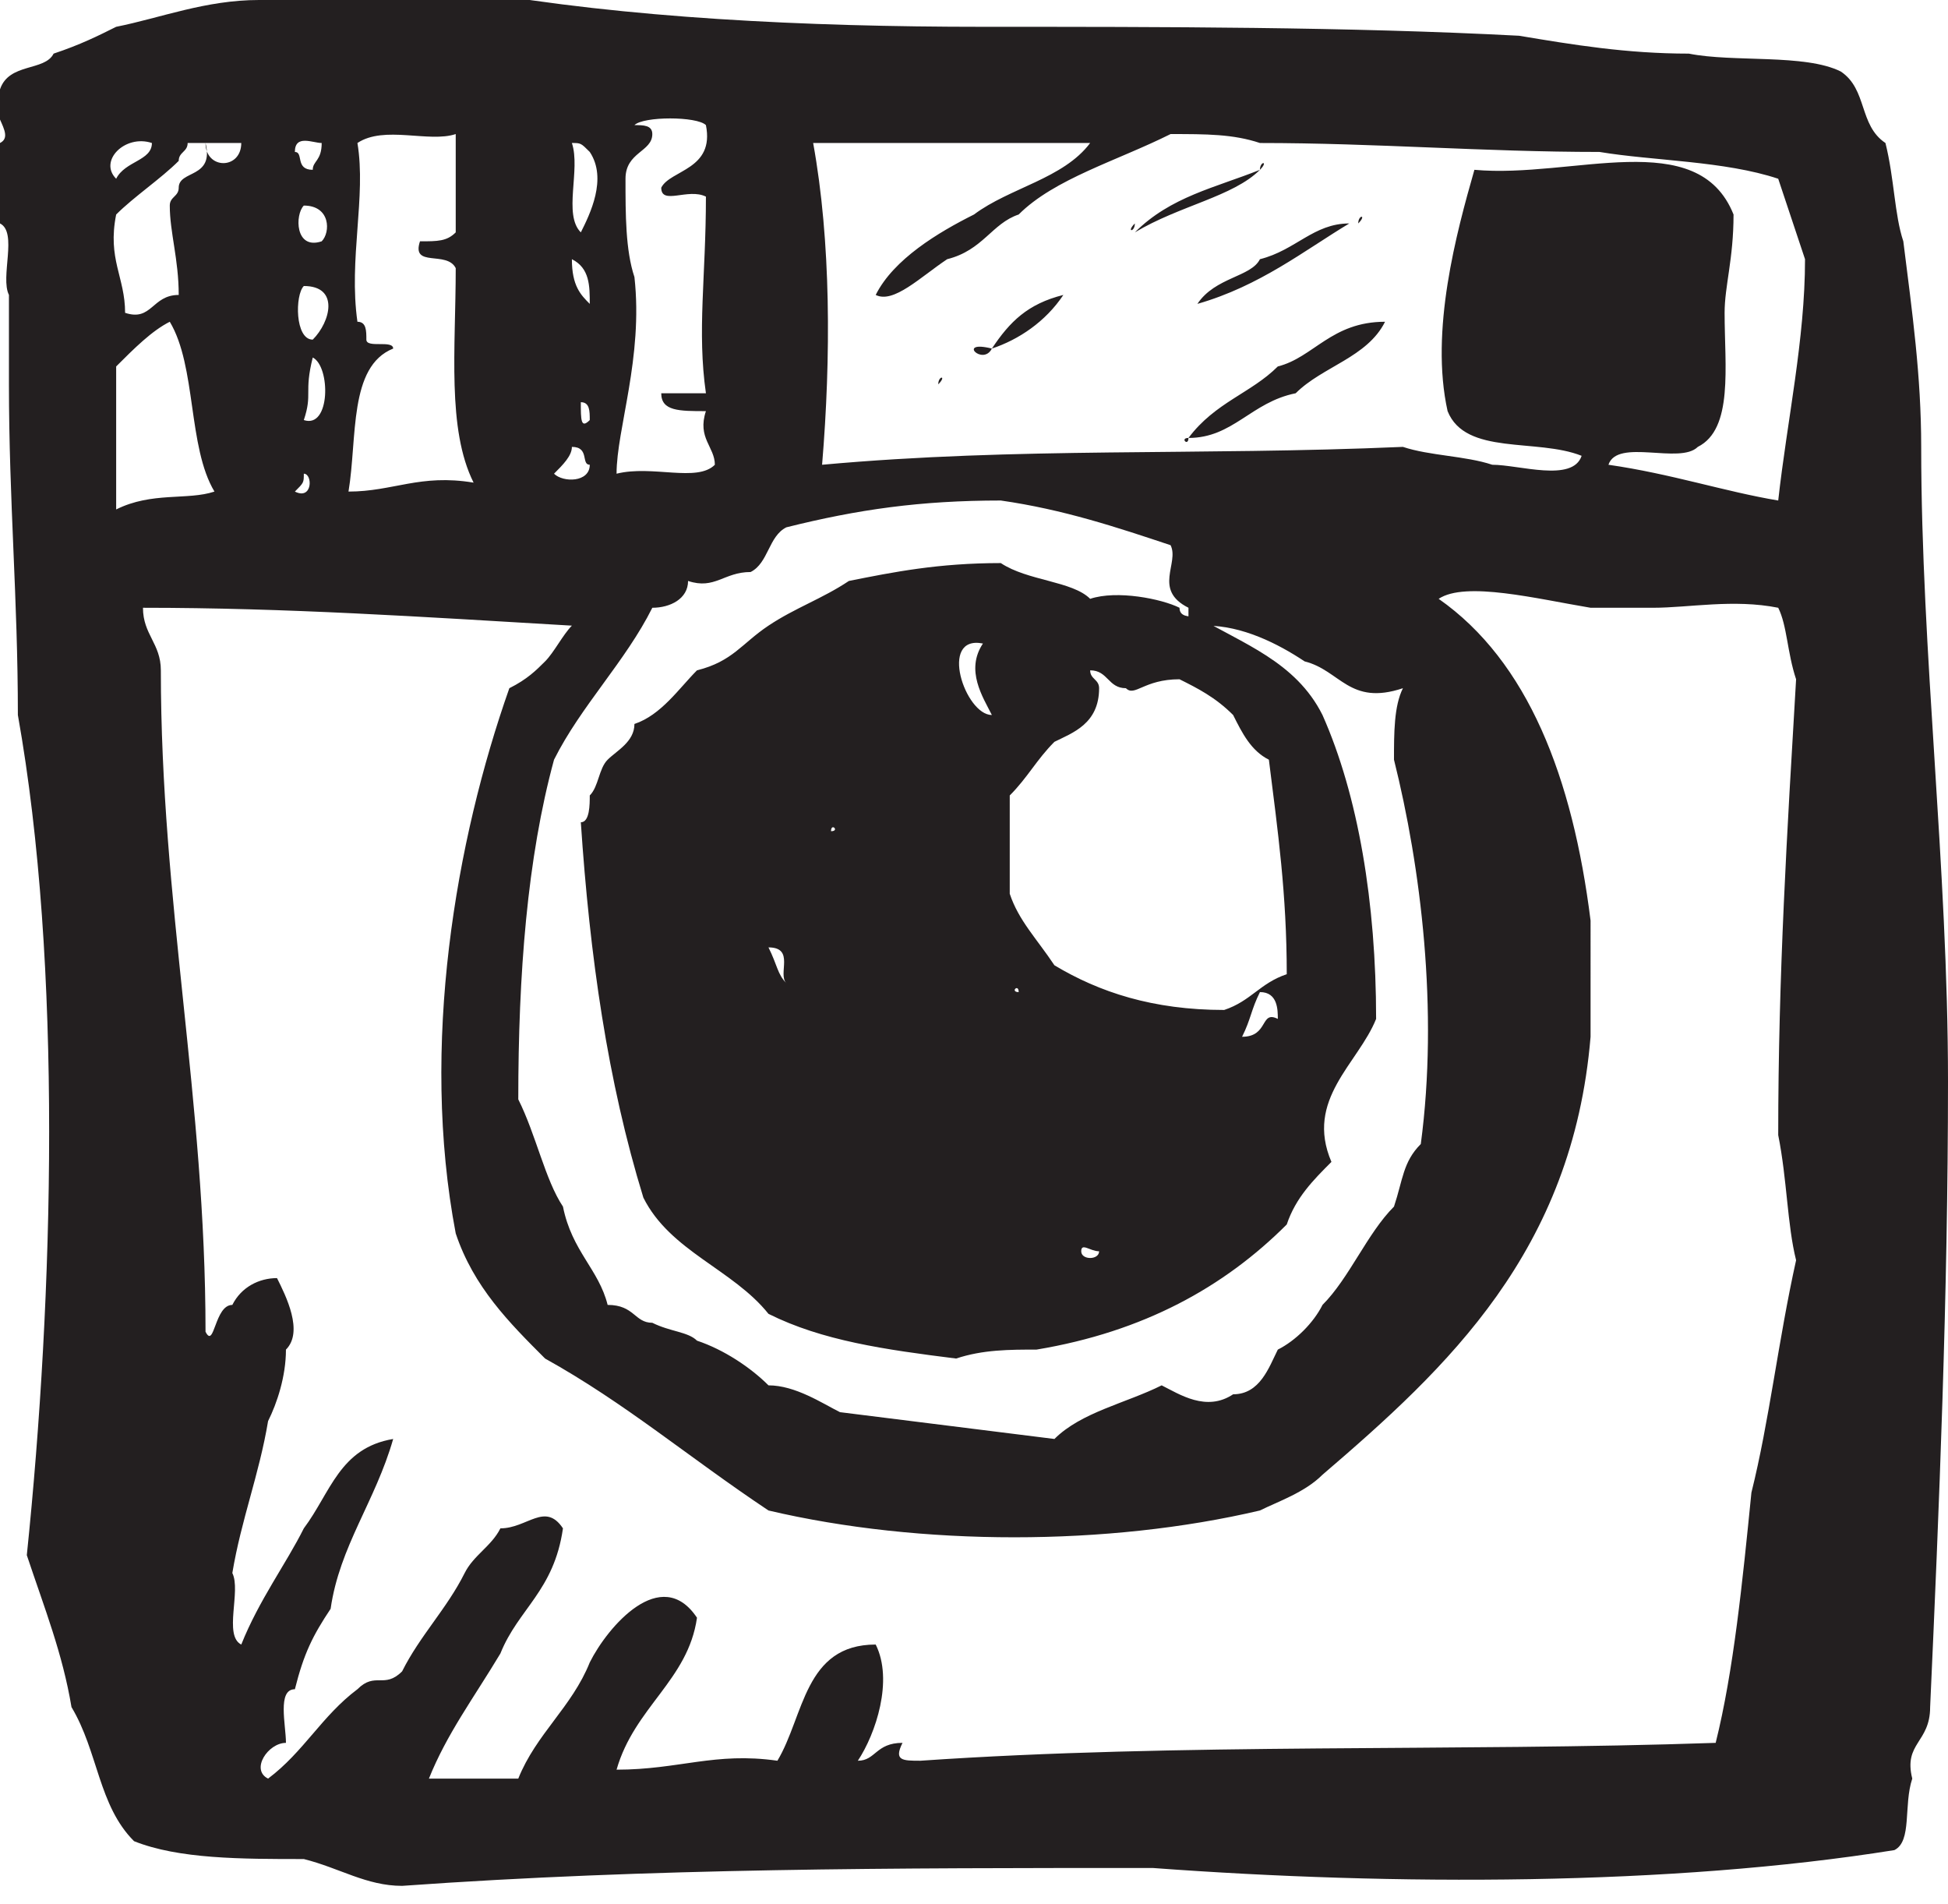 <?xml version="1.0" encoding="utf-8"?>
<!-- Generator: Adobe Illustrator 19.1.1, SVG Export Plug-In . SVG Version: 6.00 Build 0)  -->
<svg version="1.1" id="Layer_1" xmlns="http://www.w3.org/2000/svg" xmlns:xlink="http://www.w3.org/1999/xlink" x="0px" y="0px"
	 viewBox="-188 140.7 21.8 21.3" style="enable-background:new -188 140.7 21.8 21.3;" xml:space="preserve">
<style type="text/css">
	.st0{fill:#231F20;}
</style>
<g id="instagram">
	<g>
		<path class="st0" d="M-166.2,152.8c0-2.4-0.3-4.8-0.3-7.1c0-0.8-0.1-1.5-0.2-2.3c-0.1-0.3-0.1-0.7-0.2-1.1
			c-0.3-0.2-0.2-0.6-0.5-0.8c-0.4-0.2-1.2-0.1-1.7-0.2c-0.7,0-1.3-0.1-1.9-0.2c-1.9-0.1-4-0.1-6-0.1c-2,0-4-0.1-5.7-0.4h-2.2
			c-0.1,0-0.1,0.1-0.2,0.1c-0.6,0-1.1,0.2-1.6,0.3c-0.2,0.1-0.4,0.2-0.7,0.3c-0.1,0.2-0.5,0.1-0.6,0.4c-0.2,0.2,0.2,0.5,0,0.6v0.9
			c0.2,0.1,0,0.6,0.1,0.8v1c0,1.3,0.1,2.4,0.1,3.7c0.5,2.8,0.4,6.5,0.1,9.4c0.2,0.6,0.4,1.1,0.5,1.7c0.3,0.5,0.3,1.1,0.7,1.5
			c0.5,0.2,1.2,0.2,1.9,0.2c0.4,0.1,0.7,0.3,1.1,0.3c2.8-0.2,5.5-0.2,8.4-0.2c2.7,0.2,5.8,0.2,8.3-0.2c0.2-0.1,0.1-0.5,0.2-0.8
			c-0.1-0.4,0.2-0.4,0.2-0.8C-166.3,157.6-166.2,155.2-166.2,152.8z M-179.2,146.6c0.8-0.2,1.5-0.3,2.4-0.3c0.7,0.1,1.3,0.3,1.9,0.5
			c0.1,0.2-0.2,0.5,0.2,0.7v0.1c0.1,0,0.1,0,0.2,0.1c0.4,0,0.8,0.2,1.1,0.4c0.4,0.1,0.5,0.5,1.1,0.3c-0.1,0.2-0.1,0.5-0.1,0.8
			c0.3,1.2,0.5,2.8,0.3,4.3c-0.2,0.2-0.2,0.4-0.3,0.7c-0.3,0.3-0.5,0.8-0.8,1.1c-0.1,0.2-0.3,0.4-0.5,0.5c-0.1,0.2-0.2,0.5-0.5,0.5
			c-0.3,0.2-0.6,0-0.8-0.1c-0.4,0.2-0.9,0.3-1.2,0.6c-0.8-0.1-1.6-0.2-2.4-0.3c-0.2-0.1-0.5-0.3-0.8-0.3c-0.2-0.2-0.5-0.4-0.8-0.5
			c-0.1-0.1-0.3-0.1-0.5-0.2c-0.2,0-0.2-0.2-0.5-0.2c-0.1-0.4-0.4-0.6-0.5-1.1c-0.2-0.3-0.3-0.8-0.5-1.2c0-1.4,0.1-2.7,0.4-3.8
			c0.3-0.6,0.8-1.1,1.1-1.7c0.2,0,0.4-0.1,0.4-0.3c0.3,0.1,0.4-0.1,0.7-0.1C-179.4,147-179.4,146.7-179.2,146.6z M-180.9,143.8
			c-0.1-0.3-0.1-0.7-0.1-1.1c0-0.3,0.3-0.3,0.3-0.5c0-0.1-0.1-0.1-0.2-0.1c0.1-0.1,0.7-0.1,0.8,0c0.1,0.5-0.4,0.5-0.5,0.7
			c0,0.2,0.3,0,0.5,0.1c0,0.9-0.1,1.5,0,2.2h-0.5c0,0.2,0.2,0.2,0.5,0.2c-0.1,0.3,0.1,0.4,0.1,0.6c-0.2,0.2-0.7,0-1.1,0.1
			C-181.1,145.5-180.8,144.7-180.9,143.8z M-181.6,142.3c0.1,0,0.1,0,0.2,0.1c0.2,0.3,0,0.7-0.1,0.9
			C-181.7,143.1-181.5,142.6-181.6,142.3z M-181.4,144.1c-0.1-0.1-0.2-0.2-0.2-0.5C-181.4,143.7-181.4,143.9-181.4,144.1z
			 M-181.4,145.4c-0.1,0.1-0.1,0-0.1-0.2C-181.4,145.2-181.4,145.3-181.4,145.4z M-181.6,145.7c0.2,0,0.1,0.2,0.2,0.2
			c0,0.2-0.3,0.2-0.4,0.1C-181.7,145.9-181.6,145.8-181.6,145.7z M-183.9,144.5c0-0.1,0-0.2-0.1-0.2c-0.1-0.7,0.1-1.4,0-2
			c0.3-0.2,0.8,0,1.1-0.1v1.1c-0.1,0.1-0.2,0.1-0.4,0.1c-0.1,0.3,0.3,0.1,0.4,0.3c0,0.9-0.1,1.8,0.2,2.4c-0.6-0.1-0.9,0.1-1.4,0.1
			c0.1-0.6,0-1.4,0.5-1.6C-183.6,144.5-183.9,144.6-183.9,144.5z M-184.5,144.5c-0.2,0-0.2-0.5-0.1-0.6
			C-184.2,143.9-184.3,144.3-184.5,144.5z M-184.6,145.4c0.1-0.3,0-0.3,0.1-0.7C-184.3,144.8-184.3,145.5-184.6,145.4z
			 M-184.4,143.4c-0.3,0.1-0.3-0.3-0.2-0.4C-184.3,143-184.3,143.3-184.4,143.4z M-184.4,142.3c0,0.2-0.1,0.2-0.1,0.3
			c-0.2,0-0.1-0.2-0.2-0.2C-184.7,142.2-184.5,142.3-184.4,142.3z M-184.6,146c0.1,0,0.1,0.3-0.1,0.2
			C-184.6,146.1-184.6,146.1-184.6,146z M-185.3,142.3c0,0.3-0.4,0.3-0.4,0H-185.3z M-186.3,142.3c0,0.2-0.3,0.2-0.4,0.4
			C-186.9,142.5-186.6,142.2-186.3,142.3z M-186.7,143.1c0.2-0.2,0.5-0.4,0.7-0.6c0-0.1,0.1-0.1,0.1-0.2h0.2
			c0.1,0.4-0.3,0.3-0.3,0.5c0,0.1-0.1,0.1-0.1,0.2c0,0.3,0.1,0.6,0.1,1c-0.3,0-0.3,0.3-0.6,0.2
			C-186.6,143.8-186.8,143.6-186.7,143.1z M-186.7,146.4v-1.6c0.2-0.2,0.4-0.4,0.6-0.5c0.3,0.5,0.2,1.4,0.5,1.9
			C-185.9,146.3-186.3,146.2-186.7,146.4z M-168.4,157.4c-0.1,1-0.2,2-0.4,2.8c-2.9,0.1-6,0-8.9,0.2c-0.2,0-0.3,0-0.2-0.2
			c-0.3,0-0.3,0.2-0.5,0.2c0.2-0.3,0.4-0.9,0.2-1.3c-0.8,0-0.8,0.8-1.1,1.3c-0.7-0.1-1.1,0.1-1.8,0.1c0.2-0.7,0.8-1,0.9-1.7
			c-0.4-0.6-1,0.1-1.2,0.5c-0.2,0.5-0.6,0.8-0.8,1.3h-1c0.2-0.5,0.5-0.9,0.8-1.4c0.2-0.5,0.6-0.7,0.7-1.4c-0.2-0.3-0.4,0-0.7,0
			c-0.1,0.2-0.3,0.3-0.4,0.5c-0.2,0.4-0.5,0.7-0.7,1.1c-0.2,0.2-0.3,0-0.5,0.2c-0.4,0.3-0.6,0.7-1,1c-0.2-0.1,0-0.4,0.2-0.4
			c0-0.2-0.1-0.6,0.1-0.6c0.1-0.4,0.2-0.6,0.4-0.9c0.1-0.7,0.5-1.2,0.7-1.9c-0.6,0.1-0.7,0.6-1,1c-0.2,0.4-0.5,0.8-0.7,1.3
			c-0.2-0.1,0-0.6-0.1-0.8c0.1-0.6,0.3-1.1,0.4-1.7c0.1-0.2,0.2-0.5,0.2-0.8c0.2-0.2,0-0.6-0.1-0.8c-0.2,0-0.4,0.1-0.5,0.3
			c-0.2,0-0.2,0.5-0.3,0.3c0-2.6-0.5-4.8-0.5-7.4c0-0.3-0.2-0.4-0.2-0.7c1.6,0,3.1,0.1,4.8,0.2c-0.1,0.1-0.2,0.3-0.3,0.4
			c-0.1,0.1-0.2,0.2-0.4,0.3c-0.6,1.7-1,4-0.6,6.1c0.2,0.6,0.6,1,1,1.4c0.9,0.5,1.6,1.1,2.5,1.7c1.7,0.4,3.8,0.4,5.5,0
			c0.2-0.1,0.5-0.2,0.7-0.4c1.4-1.2,2.8-2.5,3-4.9V151c-0.2-1.6-0.7-2.9-1.7-3.6c0.3-0.2,1.1,0,1.7,0.1c0.2,0,0.4,0,0.7,0
			c0.4,0,0.9-0.1,1.4,0c0.1,0.2,0.1,0.5,0.2,0.8c-0.1,1.7-0.2,3.3-0.2,5.1c0.1,0.5,0.1,1,0.2,1.4
			C-168.1,155.7-168.2,156.6-168.4,157.4z M-168.1,146.3c-0.6-0.1-1.2-0.3-1.9-0.4c0.1-0.3,0.8,0,1-0.2c0.4-0.2,0.3-0.9,0.3-1.5
			c0-0.3,0.1-0.6,0.1-1.1c-0.4-1-1.8-0.4-2.9-0.5c-0.2,0.7-0.5,1.8-0.3,2.7c0.2,0.5,1,0.3,1.5,0.5c-0.1,0.3-0.7,0.1-1,0.1
			c-0.3-0.1-0.7-0.1-1-0.2c-2.3,0.1-4.3,0-6.5,0.2c0.1-1.2,0.1-2.5-0.1-3.6h3.1c-0.3,0.4-0.9,0.5-1.3,0.8c-0.4,0.2-0.9,0.5-1.1,0.9
			c0.2,0.1,0.5-0.2,0.8-0.4c0.4-0.1,0.5-0.4,0.8-0.5c0.4-0.4,1.1-0.6,1.7-0.9c0.4,0,0.7,0,1,0.1c1.3,0,2.5,0.1,3.8,0.1
			c0.6,0.1,1.4,0.1,2,0.3c0.1,0.3,0.2,0.6,0.3,0.9C-167.8,144.5-168,145.4-168.1,146.3z M-173.9,142.6
			C-173.8,142.5-173.9,142.5-173.9,142.6L-173.9,142.6z M-173.9,142.6c-0.5,0.2-1,0.3-1.4,0.7C-174.8,143-174.2,142.9-173.9,142.6z
			 M-172.8,143.2C-172.7,143.1-172.8,143.1-172.8,143.2L-172.8,143.2z M-174.6,144.1c0.7-0.2,1.2-0.6,1.7-0.9c-0.4,0-0.6,0.3-1,0.4
			C-174,143.8-174.4,143.8-174.6,144.1z M-175.3,143.2C-175.4,143.3-175.3,143.3-175.3,143.2L-175.3,143.2z M-176,143.8
			C-175.8,143.8-176,143.8-176,143.8L-176,143.8z M-176,143.9C-176,143.9-176,143.9-176,143.9C-176,143.8-176,143.9-176,143.9z
			 M-176.1,144C-176,144-176,144-176.1,144C-176.1,143.9-176.1,144-176.1,144z M-176.9,144.6c0.3-0.1,0.6-0.3,0.8-0.6
			C-176.5,144.1-176.7,144.3-176.9,144.6z M-174.7,145.6c0.5,0,0.7-0.4,1.2-0.5c0.3-0.3,0.8-0.4,1-0.8c-0.6,0-0.8,0.4-1.2,0.5
			C-174,145.1-174.4,145.2-174.7,145.6z M-176.9,144.6C-177.3,144.5-177,144.8-176.9,144.6L-176.9,144.6z M-177.5,145
			C-177.4,145-177.4,145-177.5,145C-177.4,144.9-177.5,144.9-177.5,145z M-174.7,145.6C-174.8,145.6-174.7,145.7-174.7,145.6
			L-174.7,145.6z M-175.8,147.4c-0.2-0.2-0.7-0.2-1-0.4c-0.7,0-1.2,0.1-1.7,0.2c-0.3,0.2-0.6,0.3-0.9,0.5c-0.3,0.2-0.4,0.4-0.8,0.5
			c-0.2,0.2-0.4,0.5-0.7,0.6c0,0.2-0.2,0.3-0.3,0.4c-0.1,0.1-0.1,0.3-0.2,0.4c0,0.1,0,0.3-0.1,0.3c0.1,1.5,0.3,2.9,0.7,4.2
			c0.3,0.6,1,0.8,1.4,1.3c0.6,0.3,1.3,0.4,2.1,0.5c0.3-0.1,0.6-0.1,0.9-0.1c1.2-0.2,2.1-0.7,2.8-1.4c0.1-0.3,0.3-0.5,0.5-0.7
			c-0.3-0.7,0.3-1.1,0.5-1.6c0-1.3-0.2-2.5-0.6-3.4c-0.3-0.6-0.9-0.8-1.4-1.1c-0.1,0-0.2,0-0.2-0.1
			C-175,147.4-175.5,147.3-175.8,147.4z M-179.2,151.7c-0.1-0.1-0.1-0.2-0.2-0.4C-179.1,151.3-179.3,151.6-179.2,151.7z M-179.1,152
			C-179.1,151.9-179.1,152-179.1,152C-179.1,152.2-179.1,152.1-179.1,152z M-178.7,150C-178.7,149.9-178.6,150-178.7,150
			C-178.6,150.1-178.7,150-178.7,150z M-177,147.9c-0.2,0.3,0,0.6,0.1,0.8C-177.2,148.7-177.5,147.8-177,147.9z M-176.6,151.8
			C-176.7,151.8-176.6,151.7-176.6,151.8C-176.5,151.8-176.6,151.8-176.6,151.8z M-175.9,154.7c0-0.1,0.1,0,0.2,0
			C-175.7,154.8-175.9,154.8-175.9,154.7z M-173.7,152.1c-0.2-0.1-0.1,0.2-0.4,0.2c0.1-0.2,0.1-0.3,0.2-0.5
			C-173.7,151.8-173.7,152-173.7,152.1z M-174.8,148.3c0.2,0.1,0.4,0.2,0.6,0.4c0.1,0.2,0.2,0.4,0.4,0.5c0.1,0.8,0.2,1.5,0.2,2.4
			c-0.3,0.1-0.4,0.3-0.7,0.4c-0.8,0-1.4-0.2-1.9-0.5c-0.2-0.3-0.4-0.5-0.5-0.8v-1.1c0.2-0.2,0.3-0.4,0.5-0.6
			c0.2-0.1,0.5-0.2,0.5-0.6c0-0.1-0.1-0.1-0.1-0.2c0.2,0,0.2,0.2,0.4,0.2C-175.3,148.5-175.2,148.3-174.8,148.3z"/>
	</g>
</g>
</svg>
